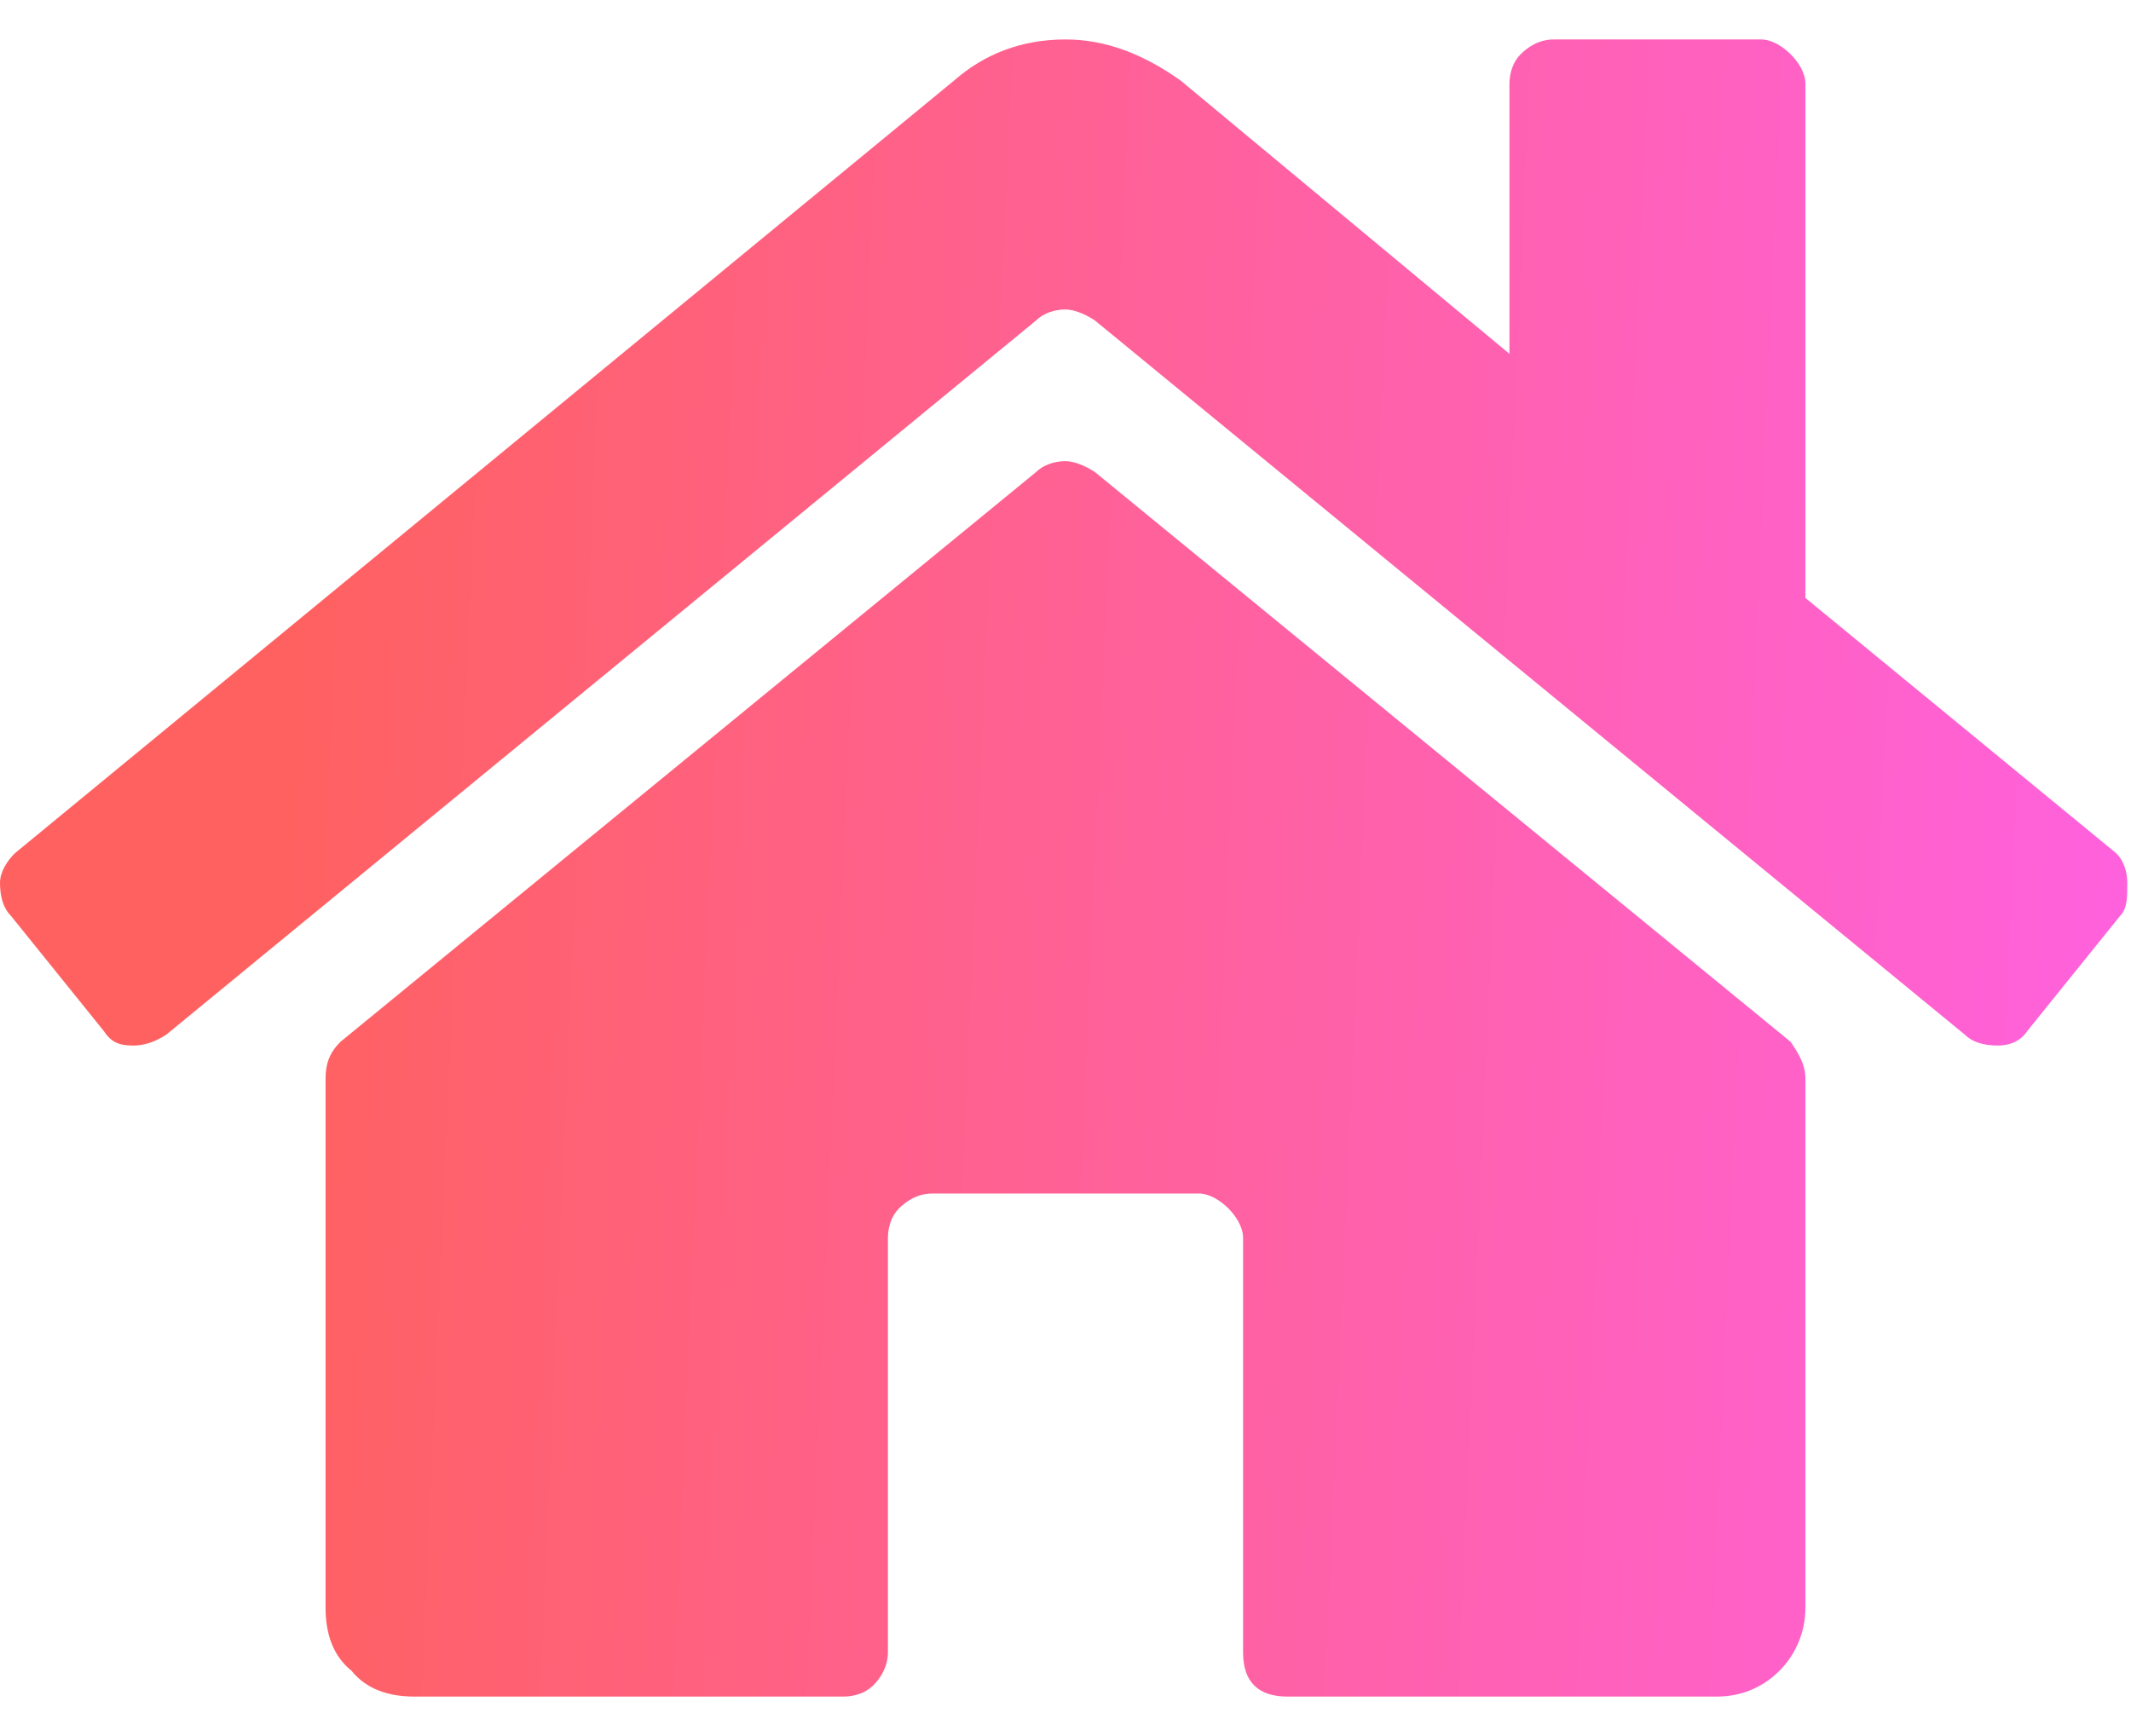 <svg width="27" height="22" viewBox="0 0 27 22" fill="none" xmlns="http://www.w3.org/2000/svg">
<path d="M22.875 13.672C22.875 13.484 22.782 13.344 22.688 13.203L13.875 5.984C13.735 5.891 13.594 5.844 13.5 5.844C13.36 5.844 13.219 5.891 13.125 5.984L4.313 13.203C4.172 13.344 4.125 13.484 4.125 13.672V20.375C4.125 20.703 4.219 20.984 4.453 21.172C4.641 21.406 4.922 21.5 5.25 21.5H10.688C10.828 21.5 10.969 21.453 11.063 21.359C11.156 21.266 11.25 21.125 11.25 20.938V15.688C11.25 15.547 11.297 15.406 11.391 15.313C11.485 15.219 11.625 15.125 11.813 15.125H15.188C15.328 15.125 15.469 15.219 15.563 15.313C15.656 15.406 15.75 15.547 15.75 15.688V20.938C15.75 21.125 15.797 21.266 15.891 21.359C15.985 21.453 16.125 21.5 16.313 21.5H21.75C22.032 21.5 22.313 21.406 22.547 21.172C22.735 20.984 22.875 20.703 22.875 20.375V13.672ZM26.813 10.813C26.907 10.906 26.953 11.047 26.953 11.188C26.953 11.375 26.953 11.516 26.86 11.609L25.688 13.063C25.594 13.203 25.453 13.25 25.313 13.25C25.125 13.25 24.985 13.203 24.891 13.109L13.875 4.063C13.735 3.969 13.594 3.922 13.5 3.922C13.36 3.922 13.219 3.969 13.125 4.063L2.11 13.109C1.969 13.203 1.828 13.25 1.688 13.25C1.5 13.25 1.406 13.203 1.313 13.063L0.141 11.609C0.047 11.516 0 11.375 0 11.188C0 11.047 0.094 10.906 0.188 10.813L12.094 1.016C12.469 0.688 12.938 0.5 13.5 0.5C14.016 0.5 14.485 0.688 14.953 1.016L19.125 4.484V1.063C19.125 0.922 19.172 0.781 19.266 0.688C19.36 0.594 19.5 0.5 19.688 0.5H22.313C22.453 0.5 22.594 0.594 22.688 0.688C22.782 0.781 22.875 0.922 22.875 1.063V7.578L26.813 10.813Z" fill="url(#paint0_linear_93_693)"/>
<defs>
<linearGradient id="paint0_linear_93_693" x1="4.107" y1="0.5" x2="27.144" y2="1.516" gradientUnits="userSpaceOnUse">
<stop stop-color="#FF6161"/>
<stop offset="1" stop-color="#FF61DC"/>
</linearGradient>
</defs>
</svg>

